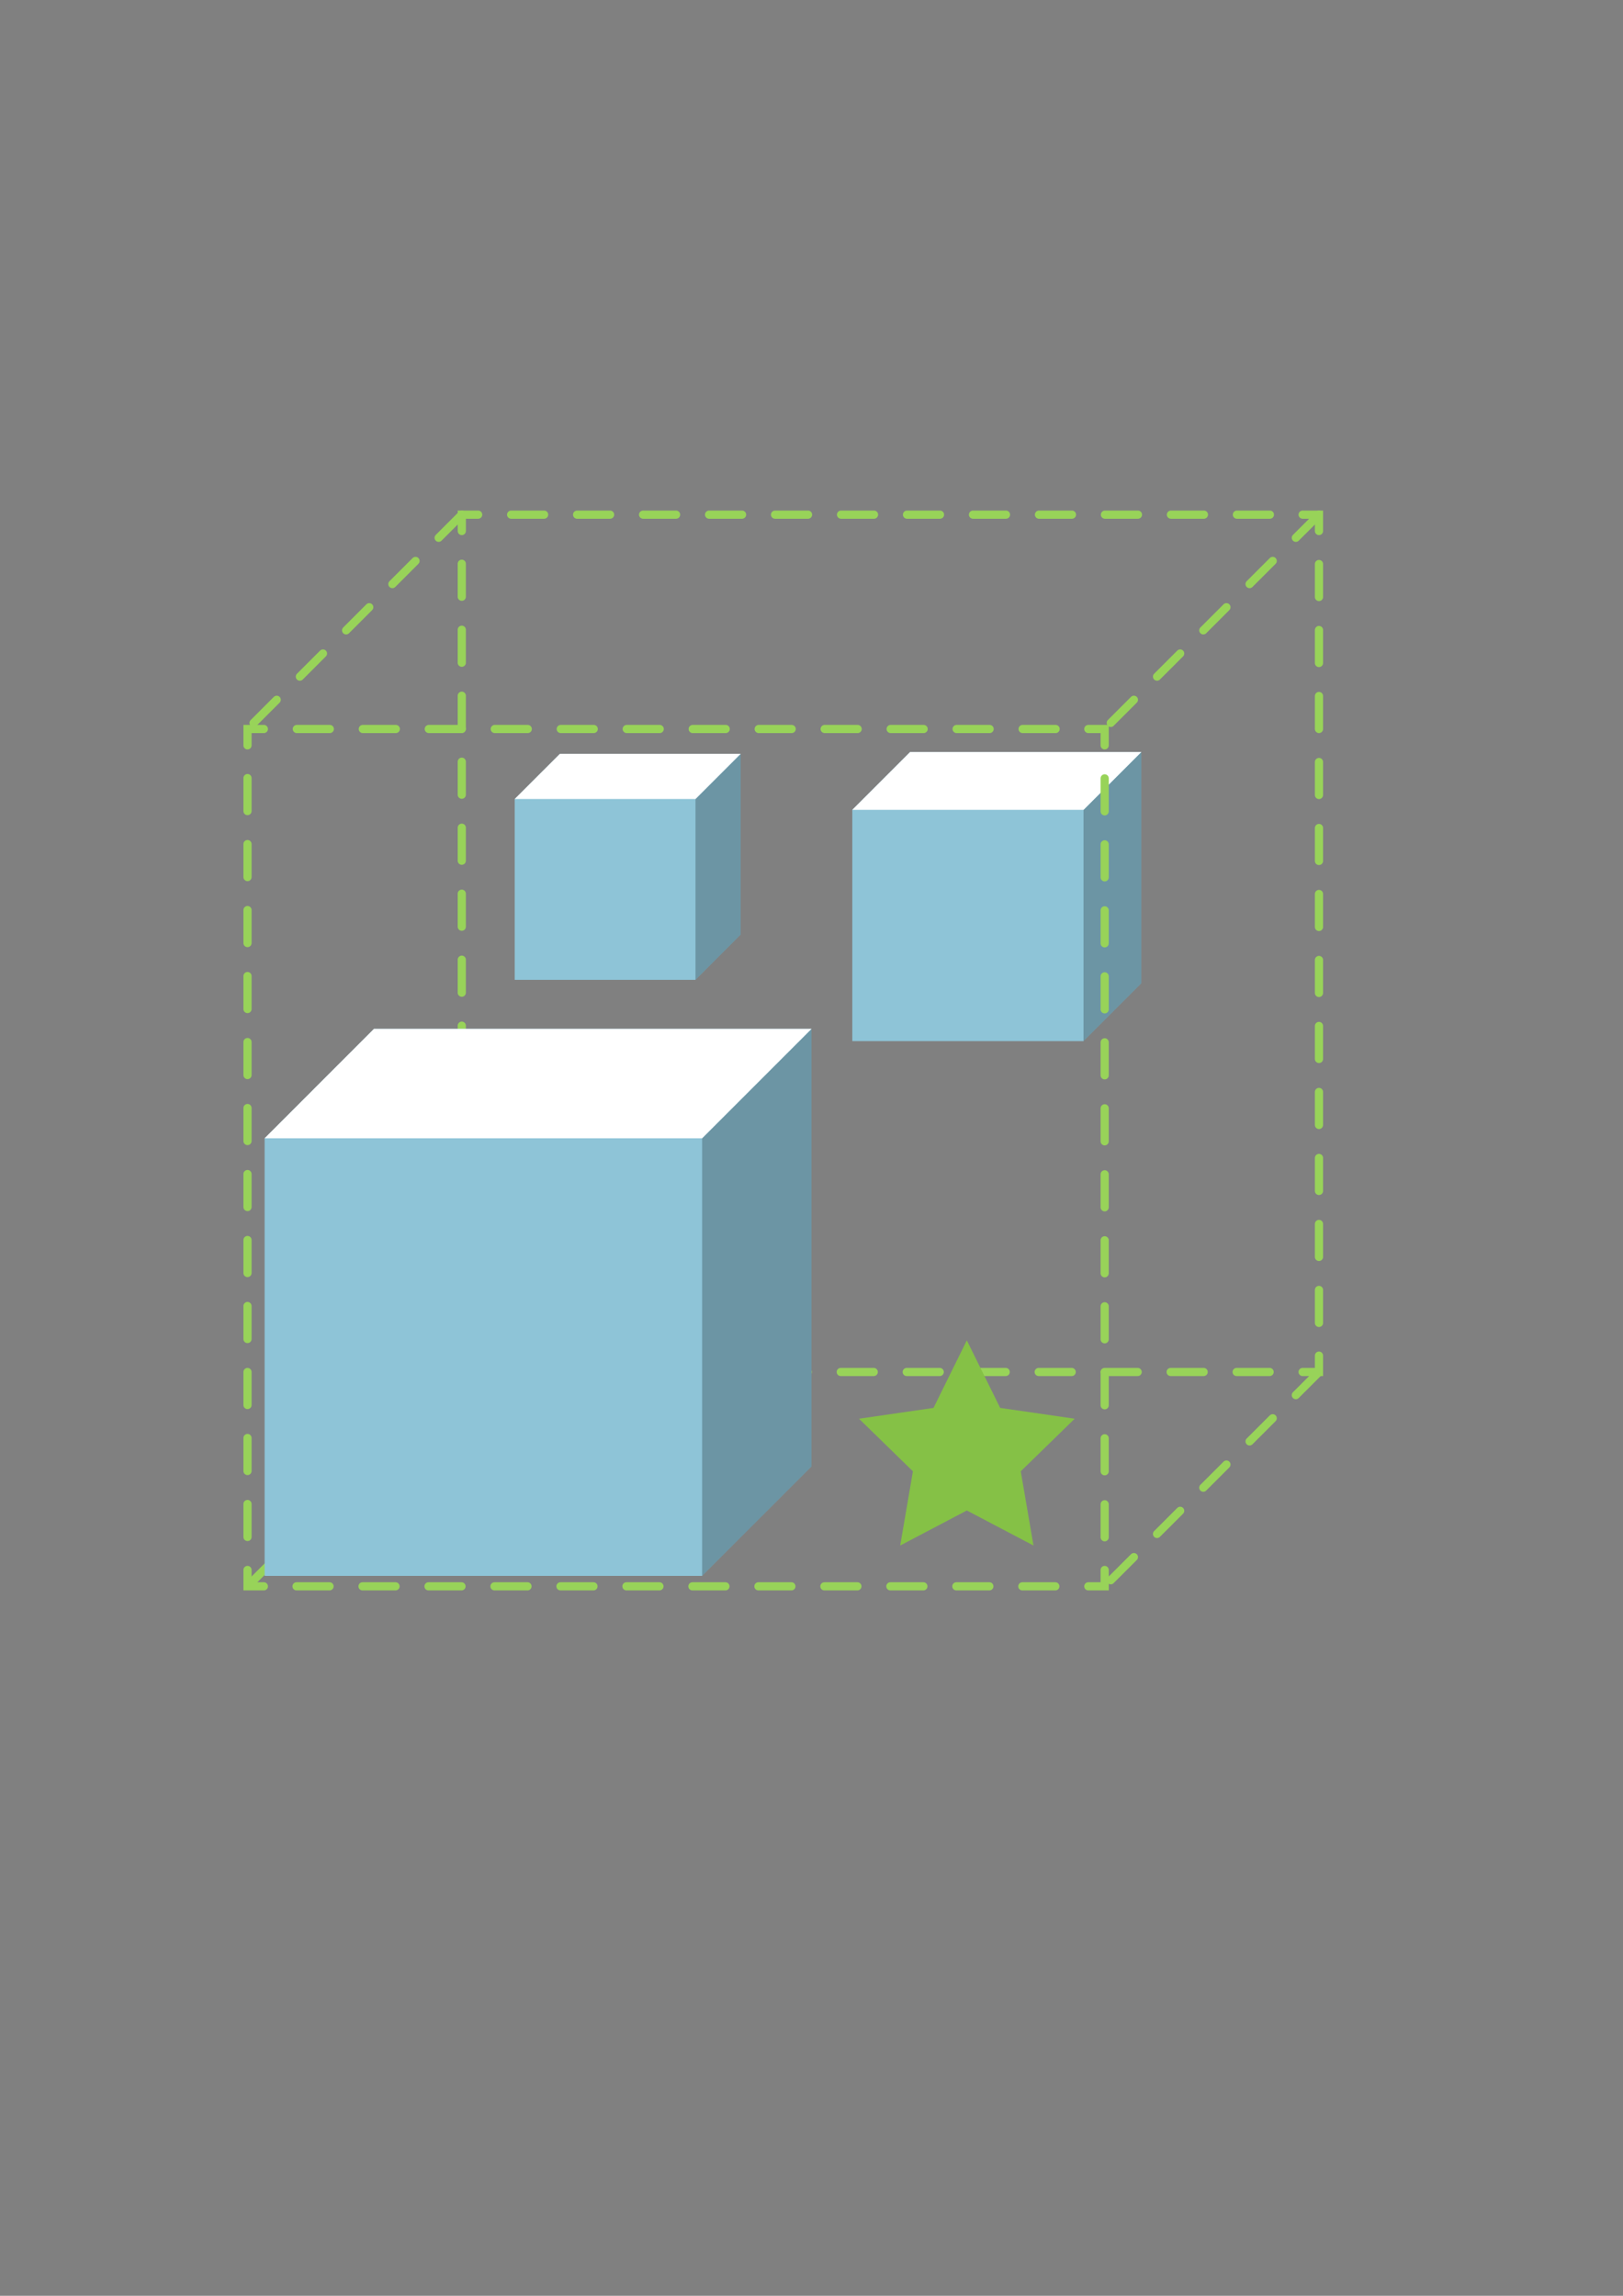 <svg xmlns="http://www.w3.org/2000/svg" viewBox="0 0 595.28 841.89"><rect x="0" y="0" width="595.28" height="841.89" fill="#808080" stroke="none"/><defs><style>.cls-1{isolation:isolate;}.cls-2,.cls-3,.cls-4,.cls-5{fill:none;stroke:#98d359;stroke-linecap:round;stroke-miterlimit:10;stroke-width:3px;}.cls-3{stroke-dasharray:12.1 12.1;}.cls-4{stroke-dasharray:12.1 12.1;}.cls-5{stroke-dasharray:12;}.cls-6{fill:#8ec4d7;}.cls-7{opacity:0.24;}.cls-7,.cls-9{mix-blend-mode:luminosity;}.cls-8{fill:#fff;mix-blend-mode:soft-light;}.cls-9{fill:#85c146;}</style></defs><title>Zeichenfläche 1 Kopie 2</title><g class="cls-1"><g id="Ebene_1_Kopie" data-name="Ebene 1 Kopie"><g id="Podanatomie"><polyline class="cls-2" points="175.38 503.12 169.38 503.12 169.38 497.12"/><line class="cls-3" x1="169.37" y1="485.03" x2="169.37" y2="200.78"/><polyline class="cls-2" points="169.38 194.73 169.38 188.73 175.38 188.73"/><line class="cls-4" x1="187.47" y1="188.73" x2="471.72" y2="188.73"/><polyline class="cls-2" points="477.77 188.73 483.77 188.73 483.77 194.73"/><line class="cls-4" x1="483.77" y1="206.83" x2="483.77" y2="491.08"/><polyline class="cls-2" points="483.77 497.12 483.77 503.12 477.77 503.12"/><line class="cls-4" x1="465.67" y1="503.12" x2="181.42" y2="503.12"/><line class="cls-5" x1="483.77" y1="503.12" x2="405.17" y2="581.72"/><line class="cls-5" x1="169.37" y1="503.12" x2="90.78" y2="581.72"/><polygon id="Hintergrund" class="cls-6" points="137.16 377.3 97.05 417.42 97.05 577.89 257.52 577.89 297.64 537.78 297.64 377.3 137.16 377.3"/><polygon id="Schatten" class="cls-7" points="257.52 417.42 297.64 377.3 297.64 537.78 257.52 577.89 257.52 417.42"/><polygon id="Licht" class="cls-8" points="137.16 377.3 97.05 417.42 257.52 417.42 297.64 377.3 137.16 377.3"/><polygon id="Hintergrund-2" data-name="Hintergrund" class="cls-6" points="333.8 275.78 312.6 296.98 312.6 381.79 397.41 381.79 418.61 360.59 418.61 275.78 333.8 275.78"/><polygon id="Schatten-2" data-name="Schatten" class="cls-7" points="397.41 296.98 418.61 275.78 418.61 360.59 397.41 381.79 397.41 296.98"/><polygon id="Licht-2" data-name="Licht" class="cls-8" points="333.8 275.78 312.6 296.98 397.41 296.98 418.61 275.78 333.8 275.78"/><polygon id="Hintergrund-3" data-name="Hintergrund" class="cls-6" points="205.36 276.44 188.78 293.01 188.78 359.32 255.09 359.32 271.66 342.74 271.66 276.44 205.36 276.44"/><polygon id="Schatten-3" data-name="Schatten" class="cls-7" points="255.09 293.01 271.66 276.44 271.66 342.74 255.09 359.32 255.09 293.01"/><polygon id="Licht-3" data-name="Licht" class="cls-8" points="205.36 276.44 188.78 293.01 255.09 293.01 271.66 276.44 205.36 276.44"/><polyline class="cls-2" points="96.78 581.72 90.78 581.72 90.78 575.72"/><line class="cls-3" x1="90.78" y1="563.63" x2="90.78" y2="279.38"/><polyline class="cls-2" points="90.78 273.33 90.78 267.33 96.78 267.33"/><line class="cls-4" x1="108.87" y1="267.33" x2="393.12" y2="267.33"/><polyline class="cls-2" points="399.17 267.33 405.17 267.33 405.17 273.33"/><line class="cls-4" x1="405.17" y1="285.43" x2="405.17" y2="569.67"/><polyline class="cls-2" points="405.17 575.72 405.17 581.72 399.17 581.72"/><line class="cls-4" x1="387.07" y1="581.72" x2="102.82" y2="581.72"/><line class="cls-5" x1="169.37" y1="188.73" x2="90.78" y2="267.33"/><line class="cls-5" x1="483.77" y1="188.73" x2="405.17" y2="267.33"/></g><polygon id="Symbol_Stern" data-name="Symbol Stern" class="cls-9" points="354.61 491.52 366.84 516.29 394.17 520.26 374.39 539.54 379.06 566.76 354.61 553.91 330.17 566.76 334.84 539.54 315.06 520.26 342.39 516.29 354.61 491.52"/></g></g></svg>